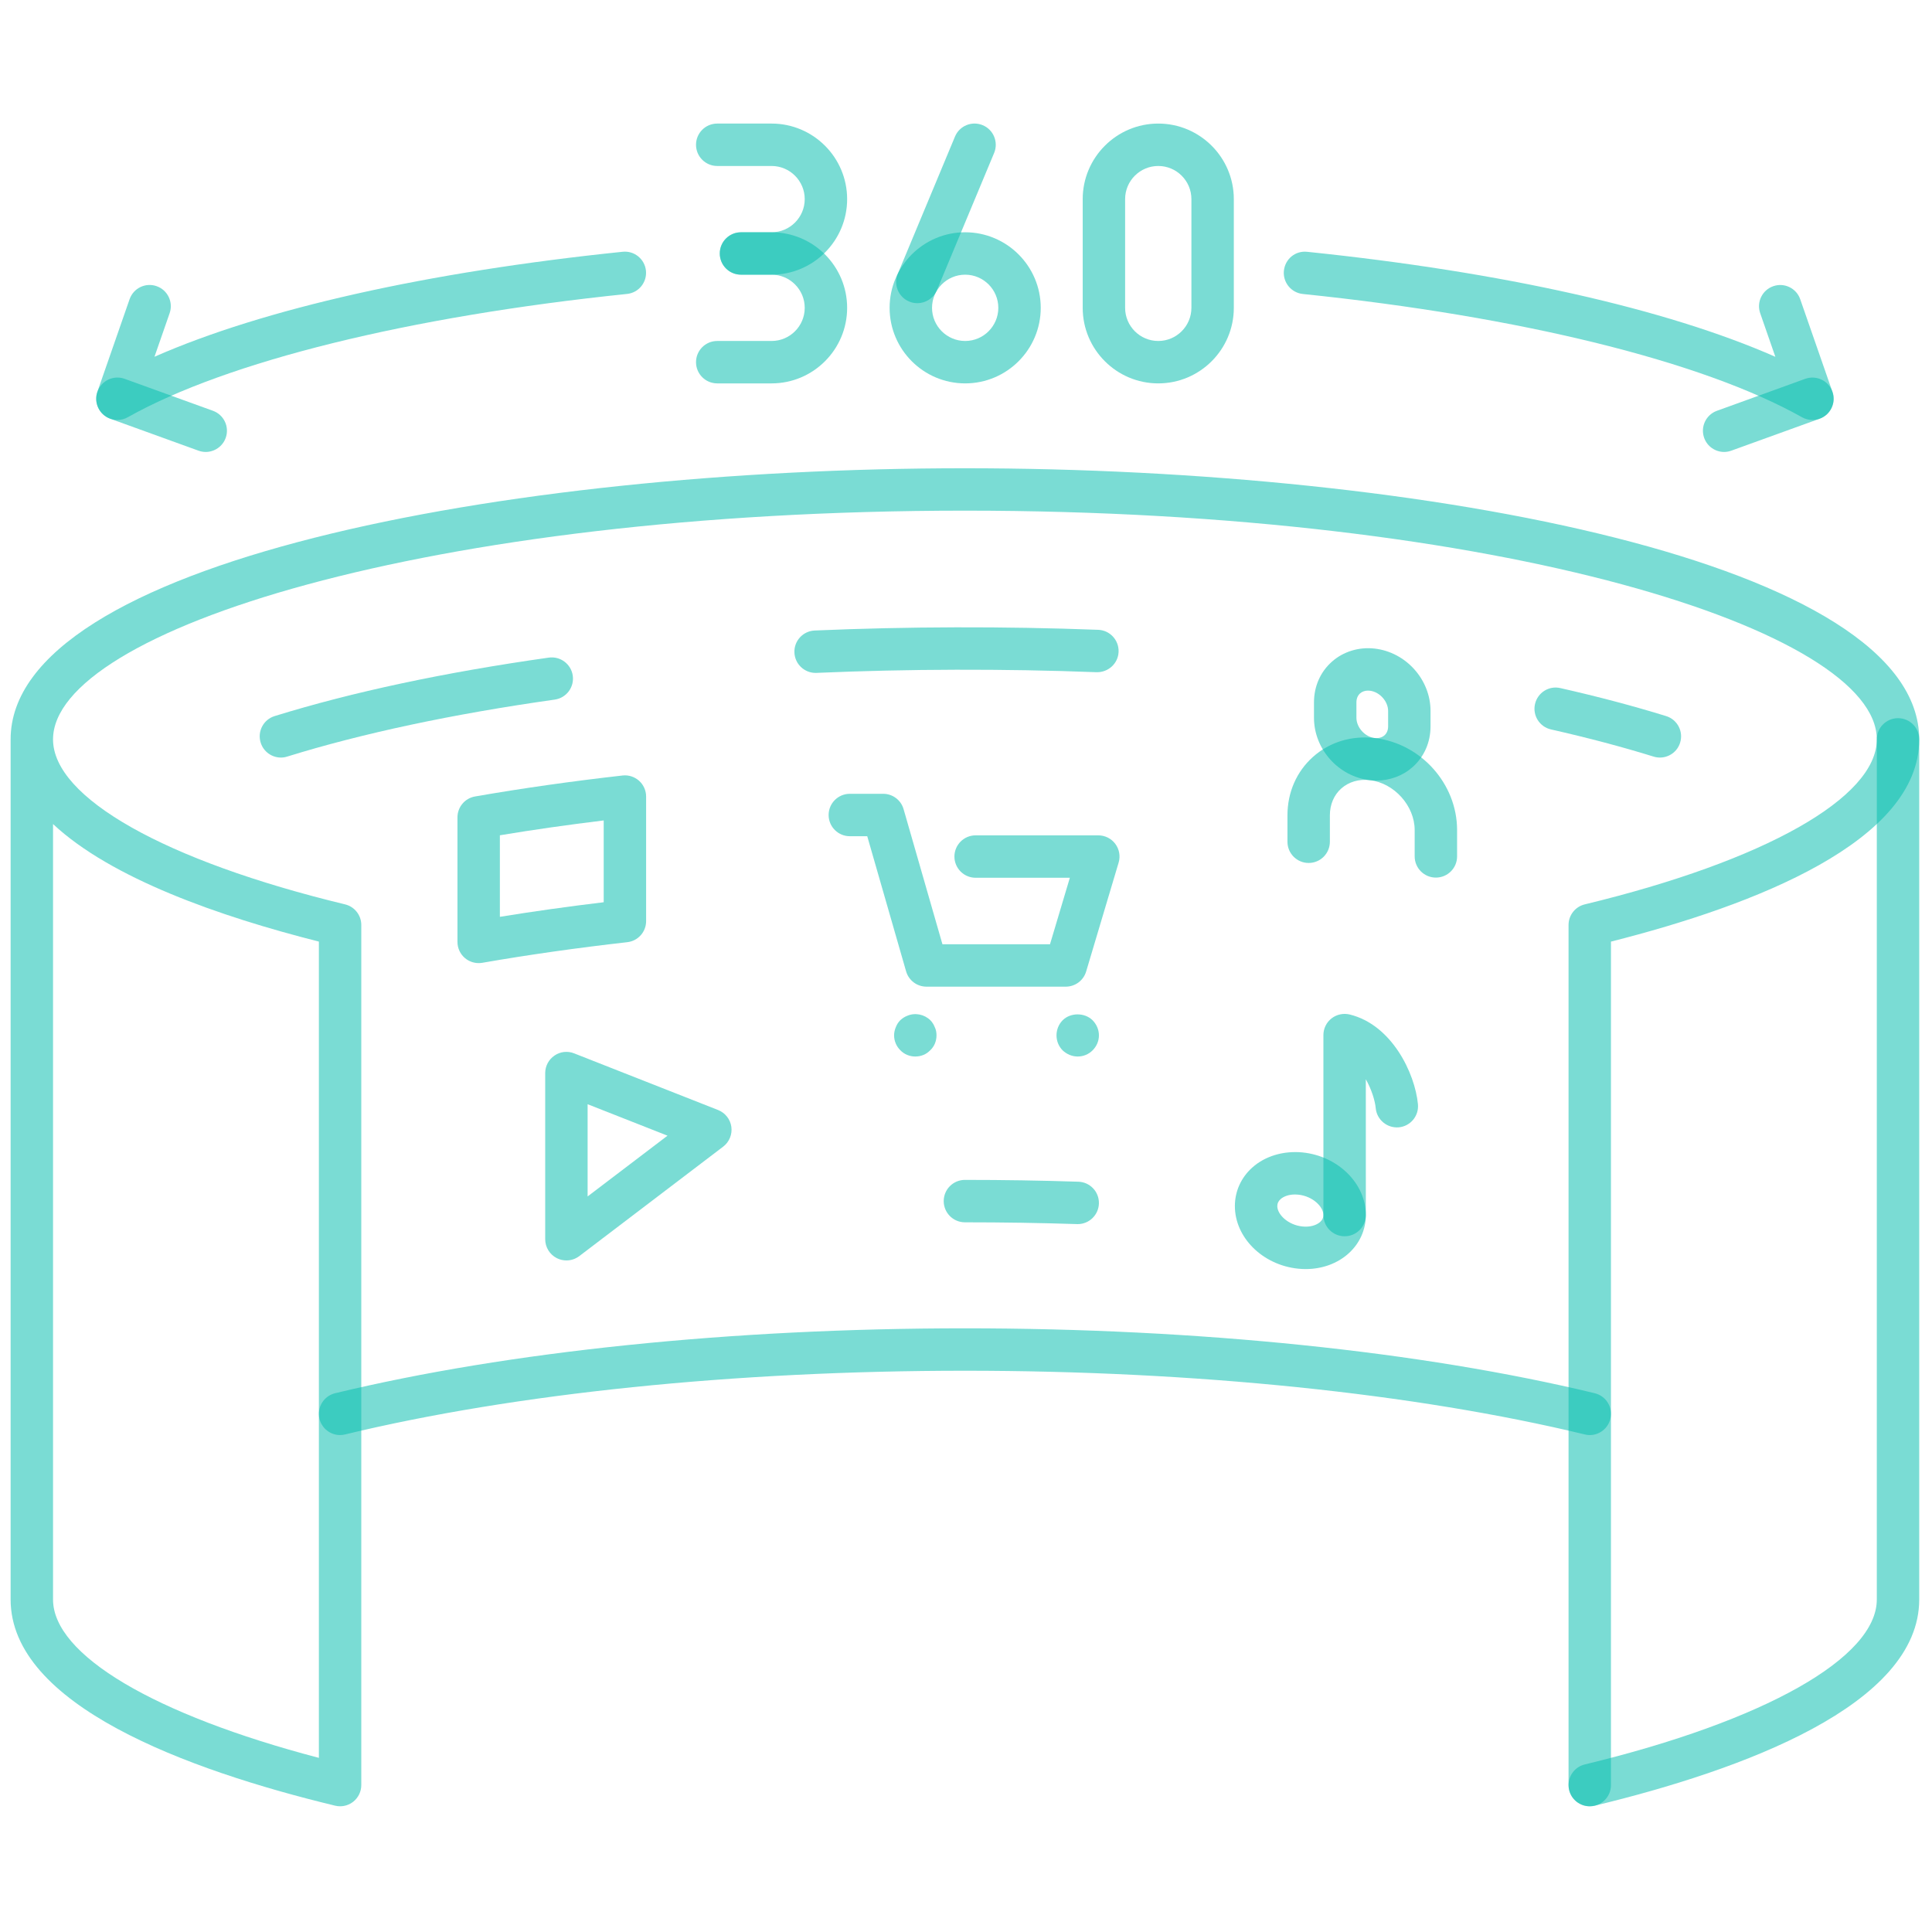 <svg xmlns="http://www.w3.org/2000/svg" xmlns:xlink="http://www.w3.org/1999/xlink" version="1.1" width="256" height="256" viewBox="0 0 256 256" xml:space="preserve">

<defs>
</defs>
<g style="stroke: none; stroke-width: 0; stroke-dasharray: none; stroke-linecap: butt; stroke-linejoin: miter; stroke-miterlimit: 10; fill: none; fill-rule: nonzero; opacity: 1;" transform="translate(1.407 1.407) scale(2.81 2.81)" >
	<path d="M 12.746 35.222 c -0.427 0 -0.822 -0.275 -0.955 -0.705 c -0.164 -0.528 0.132 -1.088 0.659 -1.251 c 3.662 -1.134 8.012 -2.062 12.928 -2.757 c 0.544 -0.076 1.053 0.303 1.13 0.85 s -0.303 1.053 -0.85 1.13 c -4.812 0.681 -9.056 1.584 -12.617 2.687 C 12.943 35.208 12.844 35.222 12.746 35.222 z" style="stroke: none; stroke-width: 1; stroke-dasharray: none; stroke-linecap: butt; stroke-linejoin: miter; stroke-miterlimit: 10; fill: rgba(7, 190, 175, 0.534); fill-rule: nonzero; opacity: 1;" transform=" matrix(1 0 0 1 0 0) " stroke-linecap="round" />
	<path d="M 77.772 35.222 c -0.098 0 -0.197 -0.015 -0.296 -0.045 c -1.478 -0.458 -3.105 -0.889 -4.839 -1.281 c -0.539 -0.122 -0.877 -0.657 -0.755 -1.196 c 0.122 -0.539 0.658 -0.88 1.196 -0.754 c 1.784 0.404 3.462 0.848 4.989 1.321 c 0.527 0.163 0.822 0.723 0.659 1.251 C 78.595 34.947 78.199 35.222 77.772 35.222 z" style="stroke: none; stroke-width: 1; stroke-dasharray: none; stroke-linecap: butt; stroke-linejoin: miter; stroke-miterlimit: 10; fill: rgba(7, 190, 175, 0.534); fill-rule: nonzero; opacity: 1;" transform=" matrix(1 0 0 1 0 0) " stroke-linecap="round" />
	<path d="M 37.958 31.23 c -0.532 0 -0.975 -0.42 -0.998 -0.957 c -0.024 -0.552 0.404 -1.018 0.956 -1.042 c 4.37 -0.189 8.941 -0.201 13.369 -0.033 c 0.552 0.021 0.982 0.486 0.961 1.038 s -0.486 0.974 -1.037 0.961 c -4.374 -0.167 -8.891 -0.155 -13.207 0.032 C 37.987 31.229 37.973 31.23 37.958 31.23 z" style="stroke: none; stroke-width: 1; stroke-dasharray: none; stroke-linecap: butt; stroke-linejoin: miter; stroke-miterlimit: 10; fill: rgba(7, 190, 175, 0.534); fill-rule: nonzero; opacity: 1;" transform=" matrix(1 0 0 1 0 0) " stroke-linecap="round" />
	<path d="M 22.071 44.914 c -0.233 0 -0.462 -0.082 -0.644 -0.234 c -0.226 -0.19 -0.356 -0.47 -0.356 -0.766 v -5.872 c 0 -0.486 0.35 -0.902 0.828 -0.985 c 2.206 -0.384 4.546 -0.717 6.957 -0.989 c 0.281 -0.033 0.566 0.059 0.778 0.248 c 0.212 0.189 0.333 0.461 0.333 0.746 v 5.872 c 0 0.509 -0.382 0.937 -0.888 0.994 c -2.377 0.269 -4.677 0.596 -6.837 0.972 C 22.186 44.909 22.128 44.914 22.071 44.914 z M 23.071 38.887 v 3.845 c 1.576 -0.256 3.215 -0.486 4.896 -0.688 v -3.857 C 26.286 38.391 24.646 38.625 23.071 38.887 z" style="stroke: none; stroke-width: 1; stroke-dasharray: none; stroke-linecap: butt; stroke-linejoin: miter; stroke-miterlimit: 10; fill: rgba(7, 190, 175, 0.534); fill-rule: nonzero; opacity: 1;" transform=" matrix(1 0 0 1 0 0) " stroke-linecap="round" />
	<path d="M 15.536 84.674 c -0.079 0 -0.157 -0.009 -0.235 -0.028 C 8.321 82.959 0 79.902 0 74.922 V 34.365 C 0 26.061 23.185 21.58 45 21.58 c 21.814 0 45 4.481 45 12.786 c 0 4.8 -7.728 7.813 -14.536 9.535 v 39.774 c 0 0.553 -0.447 1 -1 1 s -1 -0.447 -1 -1 V 43.117 c 0 -0.462 0.316 -0.864 0.765 -0.972 C 82.724 40.092 88 37.111 88 34.365 c 0 -5.102 -17.659 -10.786 -43 -10.786 c -25.34 0 -43 5.684 -43 10.786 c 0 2.746 5.276 5.727 13.771 7.78 c 0.449 0.108 0.765 0.51 0.765 0.972 v 40.557 c 0 0.307 -0.141 0.597 -0.381 0.786 C 15.976 84.6 15.758 84.674 15.536 84.674 z M 2 38.357 v 36.565 c 0 2.61 4.768 5.433 12.536 7.469 V 43.9 C 9.855 42.716 4.74 40.922 2 38.357 z" style="stroke: none; stroke-width: 1; stroke-dasharray: none; stroke-linecap: butt; stroke-linejoin: miter; stroke-miterlimit: 10; fill: rgba(7, 190, 175, 0.534); fill-rule: nonzero; opacity: 1;" transform=" matrix(1 0 0 1 0 0) " stroke-linecap="round" />
	<path d="M 15.535 67.169 c -0.451 0 -0.86 -0.308 -0.971 -0.765 c -0.129 -0.537 0.201 -1.078 0.737 -1.207 c 8.167 -1.974 18.714 -3.061 29.699 -3.061 c 10.984 0 21.532 1.087 29.699 3.061 c 0.537 0.129 0.867 0.67 0.737 1.206 c -0.129 0.537 -0.675 0.872 -1.206 0.737 c -8.019 -1.937 -18.399 -3.004 -29.23 -3.004 c -10.832 0 -21.212 1.067 -29.229 3.004 C 15.691 67.16 15.613 67.169 15.535 67.169 z" style="stroke: none; stroke-width: 1; stroke-dasharray: none; stroke-linecap: butt; stroke-linejoin: miter; stroke-miterlimit: 10; fill: rgba(7, 190, 175, 0.534); fill-rule: nonzero; opacity: 1;" transform=" matrix(1 0 0 1 0 0) " stroke-linecap="round" />
	<path d="M 74.463 84.674 c -0.451 0 -0.86 -0.308 -0.971 -0.765 c -0.13 -0.537 0.2 -1.077 0.736 -1.207 C 82.724 80.648 88 77.668 88 74.922 V 34.365 c 0 -0.552 0.447 -1 1 -1 s 1 0.448 1 1 v 40.557 c 0 4.98 -8.321 8.037 -15.301 9.724 C 74.62 84.665 74.541 84.674 74.463 84.674 z" style="stroke: none; stroke-width: 1; stroke-dasharray: none; stroke-linecap: butt; stroke-linejoin: miter; stroke-miterlimit: 10; fill: rgba(7, 190, 175, 0.534); fill-rule: nonzero; opacity: 1;" transform=" matrix(1 0 0 1 0 0) " stroke-linecap="round" />
	<path d="M 26.208 58.935 c -0.151 0 -0.303 -0.034 -0.444 -0.104 c -0.34 -0.168 -0.556 -0.516 -0.556 -0.896 v -7.834 c 0 -0.331 0.164 -0.641 0.437 -0.826 c 0.273 -0.188 0.622 -0.228 0.929 -0.104 l 6.787 2.671 c 0.336 0.133 0.575 0.436 0.625 0.793 c 0.049 0.358 -0.098 0.715 -0.385 0.934 l -6.787 5.163 C 26.637 58.865 26.423 58.935 26.208 58.935 z M 27.208 51.568 v 4.349 l 3.768 -2.865 L 27.208 51.568 z" style="stroke: none; stroke-width: 1; stroke-dasharray: none; stroke-linecap: butt; stroke-linejoin: miter; stroke-miterlimit: 10; fill: rgba(7, 190, 175, 0.534); fill-rule: nonzero; opacity: 1;" transform=" matrix(1 0 0 1 0 0) " stroke-linecap="round" />
	<path d="M 49.757 46.025 h -6.57 c -0.446 0 -0.838 -0.294 -0.961 -0.723 l -1.832 -6.371 h -0.821 c -0.552 0 -1 -0.448 -1 -1 s 0.448 -1 1 -1 h 1.574 c 0.446 0 0.838 0.295 0.961 0.724 l 1.832 6.371 h 5.072 l 0.936 -3.136 h -4.443 c -0.552 0 -1 -0.448 -1 -1 s 0.448 -1 1 -1 h 5.785 c 0.315 0 0.613 0.149 0.802 0.402 c 0.188 0.253 0.247 0.581 0.156 0.884 l -1.532 5.136 C 50.589 45.735 50.199 46.025 49.757 46.025 z" style="stroke: none; stroke-width: 1; stroke-dasharray: none; stroke-linecap: butt; stroke-linejoin: miter; stroke-miterlimit: 10; fill: rgba(7, 190, 175, 0.534); fill-rule: nonzero; opacity: 1;" transform=" matrix(1 0 0 1 0 0) " stroke-linecap="round" />
	<path d="M 42.66 49.319 c -0.26 0 -0.52 -0.1 -0.71 -0.3 c -0.18 -0.18 -0.29 -0.43 -0.29 -0.7 c 0 -0.13 0.03 -0.26 0.08 -0.38 c 0.05 -0.13 0.12 -0.239 0.21 -0.33 c 0.1 -0.09 0.2 -0.159 0.33 -0.21 c 0.37 -0.159 0.81 -0.069 1.09 0.21 c 0.09 0.091 0.16 0.2 0.21 0.33 c 0.06 0.12 0.08 0.25 0.08 0.38 c 0 0.271 -0.1 0.521 -0.29 0.7 C 43.18 49.22 42.93 49.319 42.66 49.319 z" style="stroke: none; stroke-width: 1; stroke-dasharray: none; stroke-linecap: butt; stroke-linejoin: miter; stroke-miterlimit: 10; fill: rgba(7, 190, 175, 0.534); fill-rule: nonzero; opacity: 1;" transform=" matrix(1 0 0 1 0 0) " stroke-linecap="round" />
	<path d="M 50.319 49.319 c -0.27 0 -0.52 -0.109 -0.71 -0.289 c -0.189 -0.19 -0.29 -0.44 -0.29 -0.711 c 0 -0.26 0.101 -0.52 0.29 -0.71 c 0.37 -0.369 1.04 -0.369 1.41 0 c 0.19 0.19 0.3 0.45 0.3 0.71 c 0 0.271 -0.109 0.521 -0.3 0.711 C 50.84 49.21 50.59 49.319 50.319 49.319 z" style="stroke: none; stroke-width: 1; stroke-dasharray: none; stroke-linecap: butt; stroke-linejoin: miter; stroke-miterlimit: 10; fill: rgba(7, 190, 175, 0.534); fill-rule: nonzero; opacity: 1;" transform=" matrix(1 0 0 1 0 0) " stroke-linecap="round" />
	<path d="M 61.07 59.342 c -0.117 0 -0.234 -0.006 -0.354 -0.018 c -1.674 -0.169 -2.986 -1.466 -2.986 -2.952 c 0 -0.693 0.288 -1.336 0.812 -1.81 c 0.608 -0.549 1.475 -0.807 2.378 -0.72 c 1.674 0.169 2.985 1.466 2.985 2.952 c 0 0.693 -0.288 1.336 -0.813 1.81 C 62.565 59.081 61.842 59.342 61.07 59.342 z M 60.566 55.825 c -0.277 0 -0.525 0.079 -0.684 0.222 c -0.103 0.093 -0.152 0.199 -0.152 0.325 c 0 0.397 0.508 0.894 1.188 0.962 c 0.329 0.036 0.646 -0.046 0.834 -0.214 c 0.103 -0.093 0.152 -0.199 0.152 -0.325 c 0 -0.397 -0.508 -0.894 -1.188 -0.962 C 60.667 55.827 60.616 55.825 60.566 55.825 z" style="stroke: none; stroke-width: 1; stroke-dasharray: none; stroke-linecap: butt; stroke-linejoin: miter; stroke-miterlimit: 10; fill: rgba(7, 190, 175, 0.534); fill-rule: nonzero; opacity: 1;" transform=" matrix(1 0 0 1 0 0) " stroke-linecap="round" />
	<path d="M 62.905 57.795 c -0.552 0 -1 -0.447 -1 -1 l -0.001 -8.486 c 0 -0.307 0.141 -0.597 0.382 -0.786 s 0.558 -0.256 0.854 -0.186 c 1.988 0.482 3.081 2.765 3.222 4.23 c 0.053 0.55 -0.35 1.038 -0.899 1.091 c -0.544 0.05 -1.038 -0.349 -1.091 -0.899 c -0.035 -0.363 -0.198 -0.891 -0.468 -1.368 l 0.001 6.404 C 63.905 57.347 63.458 57.795 62.905 57.795 z" style="stroke: none; stroke-width: 1; stroke-dasharray: none; stroke-linecap: butt; stroke-linejoin: miter; stroke-miterlimit: 10; fill: rgba(7, 190, 175, 0.534); fill-rule: nonzero; opacity: 1;" transform=" matrix(1 0 0 1 0 0) " stroke-linecap="round" />
	<path d="M 64.404 36.306 c -0.103 0 -0.207 -0.006 -0.311 -0.018 c -1.477 -0.17 -2.633 -1.462 -2.633 -2.942 v -0.724 c 0 -0.754 0.299 -1.436 0.843 -1.919 c 0.538 -0.48 1.277 -0.706 2.019 -0.62 c 1.477 0.17 2.634 1.462 2.634 2.942 v 0.724 c 0 0.753 -0.299 1.435 -0.842 1.919 C 65.65 36.081 65.041 36.306 64.404 36.306 z M 64.008 32.065 c -0.147 0 -0.277 0.045 -0.374 0.131 c -0.113 0.101 -0.173 0.248 -0.173 0.426 v 0.724 c 0 0.456 0.402 0.902 0.861 0.955 l 0 0 c 0.179 0.019 0.345 -0.024 0.461 -0.126 c 0.113 -0.101 0.173 -0.248 0.173 -0.426 v -0.724 c 0 -0.456 -0.402 -0.902 -0.862 -0.955 C 64.064 32.067 64.036 32.065 64.008 32.065 z" style="stroke: none; stroke-width: 1; stroke-dasharray: none; stroke-linecap: butt; stroke-linejoin: miter; stroke-miterlimit: 10; fill: rgba(7, 190, 175, 0.534); fill-rule: nonzero; opacity: 1;" transform=" matrix(1 0 0 1 0 0) " stroke-linecap="round" />
	<path d="M 67.208 40.882 c -0.553 0 -1 -0.448 -1 -1 V 38.64 c 0 -1.143 -0.969 -2.22 -2.114 -2.352 c -0.518 -0.062 -0.995 0.08 -1.348 0.393 c -0.347 0.309 -0.537 0.759 -0.537 1.268 v 1.243 c 0 0.552 -0.447 1 -1 1 s -1 -0.448 -1 -1 v -1.243 c 0 -1.087 0.429 -2.067 1.206 -2.761 c 0.784 -0.698 1.814 -1.013 2.907 -0.887 c 2.179 0.251 3.886 2.157 3.886 4.339 v 1.243 C 68.208 40.435 67.761 40.882 67.208 40.882 z" style="stroke: none; stroke-width: 1; stroke-dasharray: none; stroke-linecap: butt; stroke-linejoin: miter; stroke-miterlimit: 10; fill: rgba(7, 190, 175, 0.534); fill-rule: nonzero; opacity: 1;" transform=" matrix(1 0 0 1 0 0) " stroke-linecap="round" />
	<path d="M 50.319 57.222 c -0.012 0 -0.022 0 -0.033 -0.001 c -1.725 -0.056 -3.503 -0.084 -5.286 -0.084 c -0.552 0 -1 -0.447 -1 -1 s 0.448 -1 1 -1 c 1.805 0 3.605 0.028 5.351 0.086 c 0.552 0.018 0.985 0.479 0.967 1.031 C 51.3 56.795 50.856 57.222 50.319 57.222 z" style="stroke: none; stroke-width: 1; stroke-dasharray: none; stroke-linecap: butt; stroke-linejoin: miter; stroke-miterlimit: 10; fill: rgba(7, 190, 175, 0.534); fill-rule: nonzero; opacity: 1;" transform=" matrix(1 0 0 1 0 0) " stroke-linecap="round" />
	<path d="M 84.964 19.303 c -0.168 0 -0.337 -0.042 -0.49 -0.128 c -4.683 -2.633 -13.263 -4.752 -23.54 -5.813 c -0.55 -0.057 -0.949 -0.548 -0.893 -1.097 c 0.058 -0.55 0.537 -0.953 1.098 -0.892 c 9.237 0.954 16.938 2.689 22.077 4.951 l -0.715 -2.056 c -0.182 -0.521 0.094 -1.092 0.616 -1.273 c 0.519 -0.183 1.091 0.093 1.272 0.616 l 1.519 4.365 c 0.137 0.393 0.017 0.829 -0.303 1.096 C 85.422 19.224 85.193 19.303 84.964 19.303 z" style="stroke: none; stroke-width: 1; stroke-dasharray: none; stroke-linecap: butt; stroke-linejoin: miter; stroke-miterlimit: 10; fill: rgba(7, 190, 175, 0.534); fill-rule: nonzero; opacity: 1;" transform=" matrix(1 0 0 1 0 0) " stroke-linecap="round" />
	<path d="M 80.8 20.811 c -0.409 0 -0.793 -0.253 -0.94 -0.66 c -0.188 -0.52 0.081 -1.093 0.601 -1.281 l 4.164 -1.507 c 0.519 -0.186 1.093 0.081 1.28 0.6 s -0.081 1.093 -0.601 1.281 L 81.14 20.75 C 81.027 20.791 80.913 20.811 80.8 20.811 z" style="stroke: none; stroke-width: 1; stroke-dasharray: none; stroke-linecap: butt; stroke-linejoin: miter; stroke-miterlimit: 10; fill: rgba(7, 190, 175, 0.534); fill-rule: nonzero; opacity: 1;" transform=" matrix(1 0 0 1 0 0) " stroke-linecap="round" />
	<path d="M 5.036 19.303 c -0.229 0 -0.458 -0.079 -0.642 -0.233 c -0.319 -0.267 -0.439 -0.703 -0.303 -1.096 l 1.519 -4.365 c 0.181 -0.521 0.75 -0.799 1.273 -0.616 c 0.521 0.181 0.797 0.751 0.616 1.273 l -0.715 2.056 c 5.14 -2.261 12.84 -3.997 22.078 -4.951 c 0.545 -0.058 1.041 0.343 1.097 0.892 s -0.342 1.041 -0.892 1.097 c -10.277 1.062 -18.857 3.181 -23.54 5.813 C 5.373 19.261 5.204 19.303 5.036 19.303 z" style="stroke: none; stroke-width: 1; stroke-dasharray: none; stroke-linecap: butt; stroke-linejoin: miter; stroke-miterlimit: 10; fill: rgba(7, 190, 175, 0.534); fill-rule: nonzero; opacity: 1;" transform=" matrix(1 0 0 1 0 0) " stroke-linecap="round" />
	<path d="M 9.2 20.811 c -0.113 0 -0.228 -0.02 -0.34 -0.06 l -4.164 -1.507 c -0.519 -0.188 -0.788 -0.761 -0.6 -1.281 c 0.188 -0.519 0.76 -0.788 1.281 -0.6 l 4.164 1.507 c 0.519 0.188 0.788 0.761 0.6 1.281 C 9.993 20.557 9.609 20.811 9.2 20.811 z" style="stroke: none; stroke-width: 1; stroke-dasharray: none; stroke-linecap: butt; stroke-linejoin: miter; stroke-miterlimit: 10; fill: rgba(7, 190, 175, 0.534); fill-rule: nonzero; opacity: 1;" transform=" matrix(1 0 0 1 0 0) " stroke-linecap="round" />
	<path d="M 35.883 12.452 H 34.44 c -0.552 0 -1 -0.448 -1 -1 s 0.448 -1 1 -1 h 1.443 c 0.862 0 1.563 -0.701 1.563 -1.563 c 0 -0.861 -0.701 -1.563 -1.563 -1.563 H 33.32 c -0.552 0 -1 -0.448 -1 -1 s 0.448 -1 1 -1 h 2.563 c 1.965 0 3.563 1.598 3.563 3.563 S 37.848 12.452 35.883 12.452 z" style="stroke: none; stroke-width: 1; stroke-dasharray: none; stroke-linecap: butt; stroke-linejoin: miter; stroke-miterlimit: 10; fill: rgba(7, 190, 175, 0.534); fill-rule: nonzero; opacity: 1;" transform=" matrix(1 0 0 1 0 0) " stroke-linecap="round" />
	<path d="M 35.883 17.578 H 33.32 c -0.552 0 -1 -0.448 -1 -1 s 0.448 -1 1 -1 h 2.563 c 0.862 0 1.563 -0.701 1.563 -1.563 s -0.701 -1.563 -1.563 -1.563 H 34.44 c -0.552 0 -1 -0.448 -1 -1 s 0.448 -1 1 -1 h 1.443 c 1.965 0 3.563 1.598 3.563 3.563 S 37.848 17.578 35.883 17.578 z" style="stroke: none; stroke-width: 1; stroke-dasharray: none; stroke-linecap: butt; stroke-linejoin: miter; stroke-miterlimit: 10; fill: rgba(7, 190, 175, 0.534); fill-rule: nonzero; opacity: 1;" transform=" matrix(1 0 0 1 0 0) " stroke-linecap="round" />
	<path d="M 45.012 17.578 c -1.965 0 -3.563 -1.598 -3.563 -3.563 s 1.598 -3.563 3.563 -3.563 s 3.563 1.598 3.563 3.563 S 46.977 17.578 45.012 17.578 z M 45.012 12.452 c -0.862 0 -1.563 0.701 -1.563 1.563 s 0.701 1.563 1.563 1.563 c 0.861 0 1.563 -0.701 1.563 -1.563 S 45.873 12.452 45.012 12.452 z" style="stroke: none; stroke-width: 1; stroke-dasharray: none; stroke-linecap: butt; stroke-linejoin: miter; stroke-miterlimit: 10; fill: rgba(7, 190, 175, 0.534); fill-rule: nonzero; opacity: 1;" transform=" matrix(1 0 0 1 0 0) " stroke-linecap="round" />
	<path d="M 42.756 13.796 c -0.128 0 -0.258 -0.025 -0.384 -0.078 c -0.51 -0.212 -0.751 -0.798 -0.538 -1.308 l 2.697 -6.469 c 0.212 -0.509 0.795 -0.752 1.308 -0.538 c 0.51 0.212 0.75 0.798 0.539 1.308 L 43.68 13.18 C 43.52 13.564 43.148 13.796 42.756 13.796 z" style="stroke: none; stroke-width: 1; stroke-dasharray: none; stroke-linecap: butt; stroke-linejoin: miter; stroke-miterlimit: 10; fill: rgba(7, 190, 175, 0.534); fill-rule: nonzero; opacity: 1;" transform=" matrix(1 0 0 1 0 0) " stroke-linecap="round" />
	<path d="M 54.117 17.578 c -1.965 0 -3.563 -1.598 -3.563 -3.563 V 8.889 c 0 -1.964 1.599 -3.563 3.563 -3.563 s 3.563 1.598 3.563 3.563 v 5.126 C 57.68 15.979 56.082 17.578 54.117 17.578 z M 54.117 7.326 c -0.862 0 -1.563 0.701 -1.563 1.563 v 5.126 c 0 0.862 0.701 1.563 1.563 1.563 c 0.861 0 1.563 -0.701 1.563 -1.563 V 8.889 C 55.68 8.027 54.979 7.326 54.117 7.326 z" style="stroke: none; stroke-width: 1; stroke-dasharray: none; stroke-linecap: butt; stroke-linejoin: miter; stroke-miterlimit: 10; fill: rgba(7, 190, 175, 0.534); fill-rule: nonzero; opacity: 1;" transform=" matrix(1 0 0 1 0 0) " stroke-linecap="round" />
</g>
</svg>
